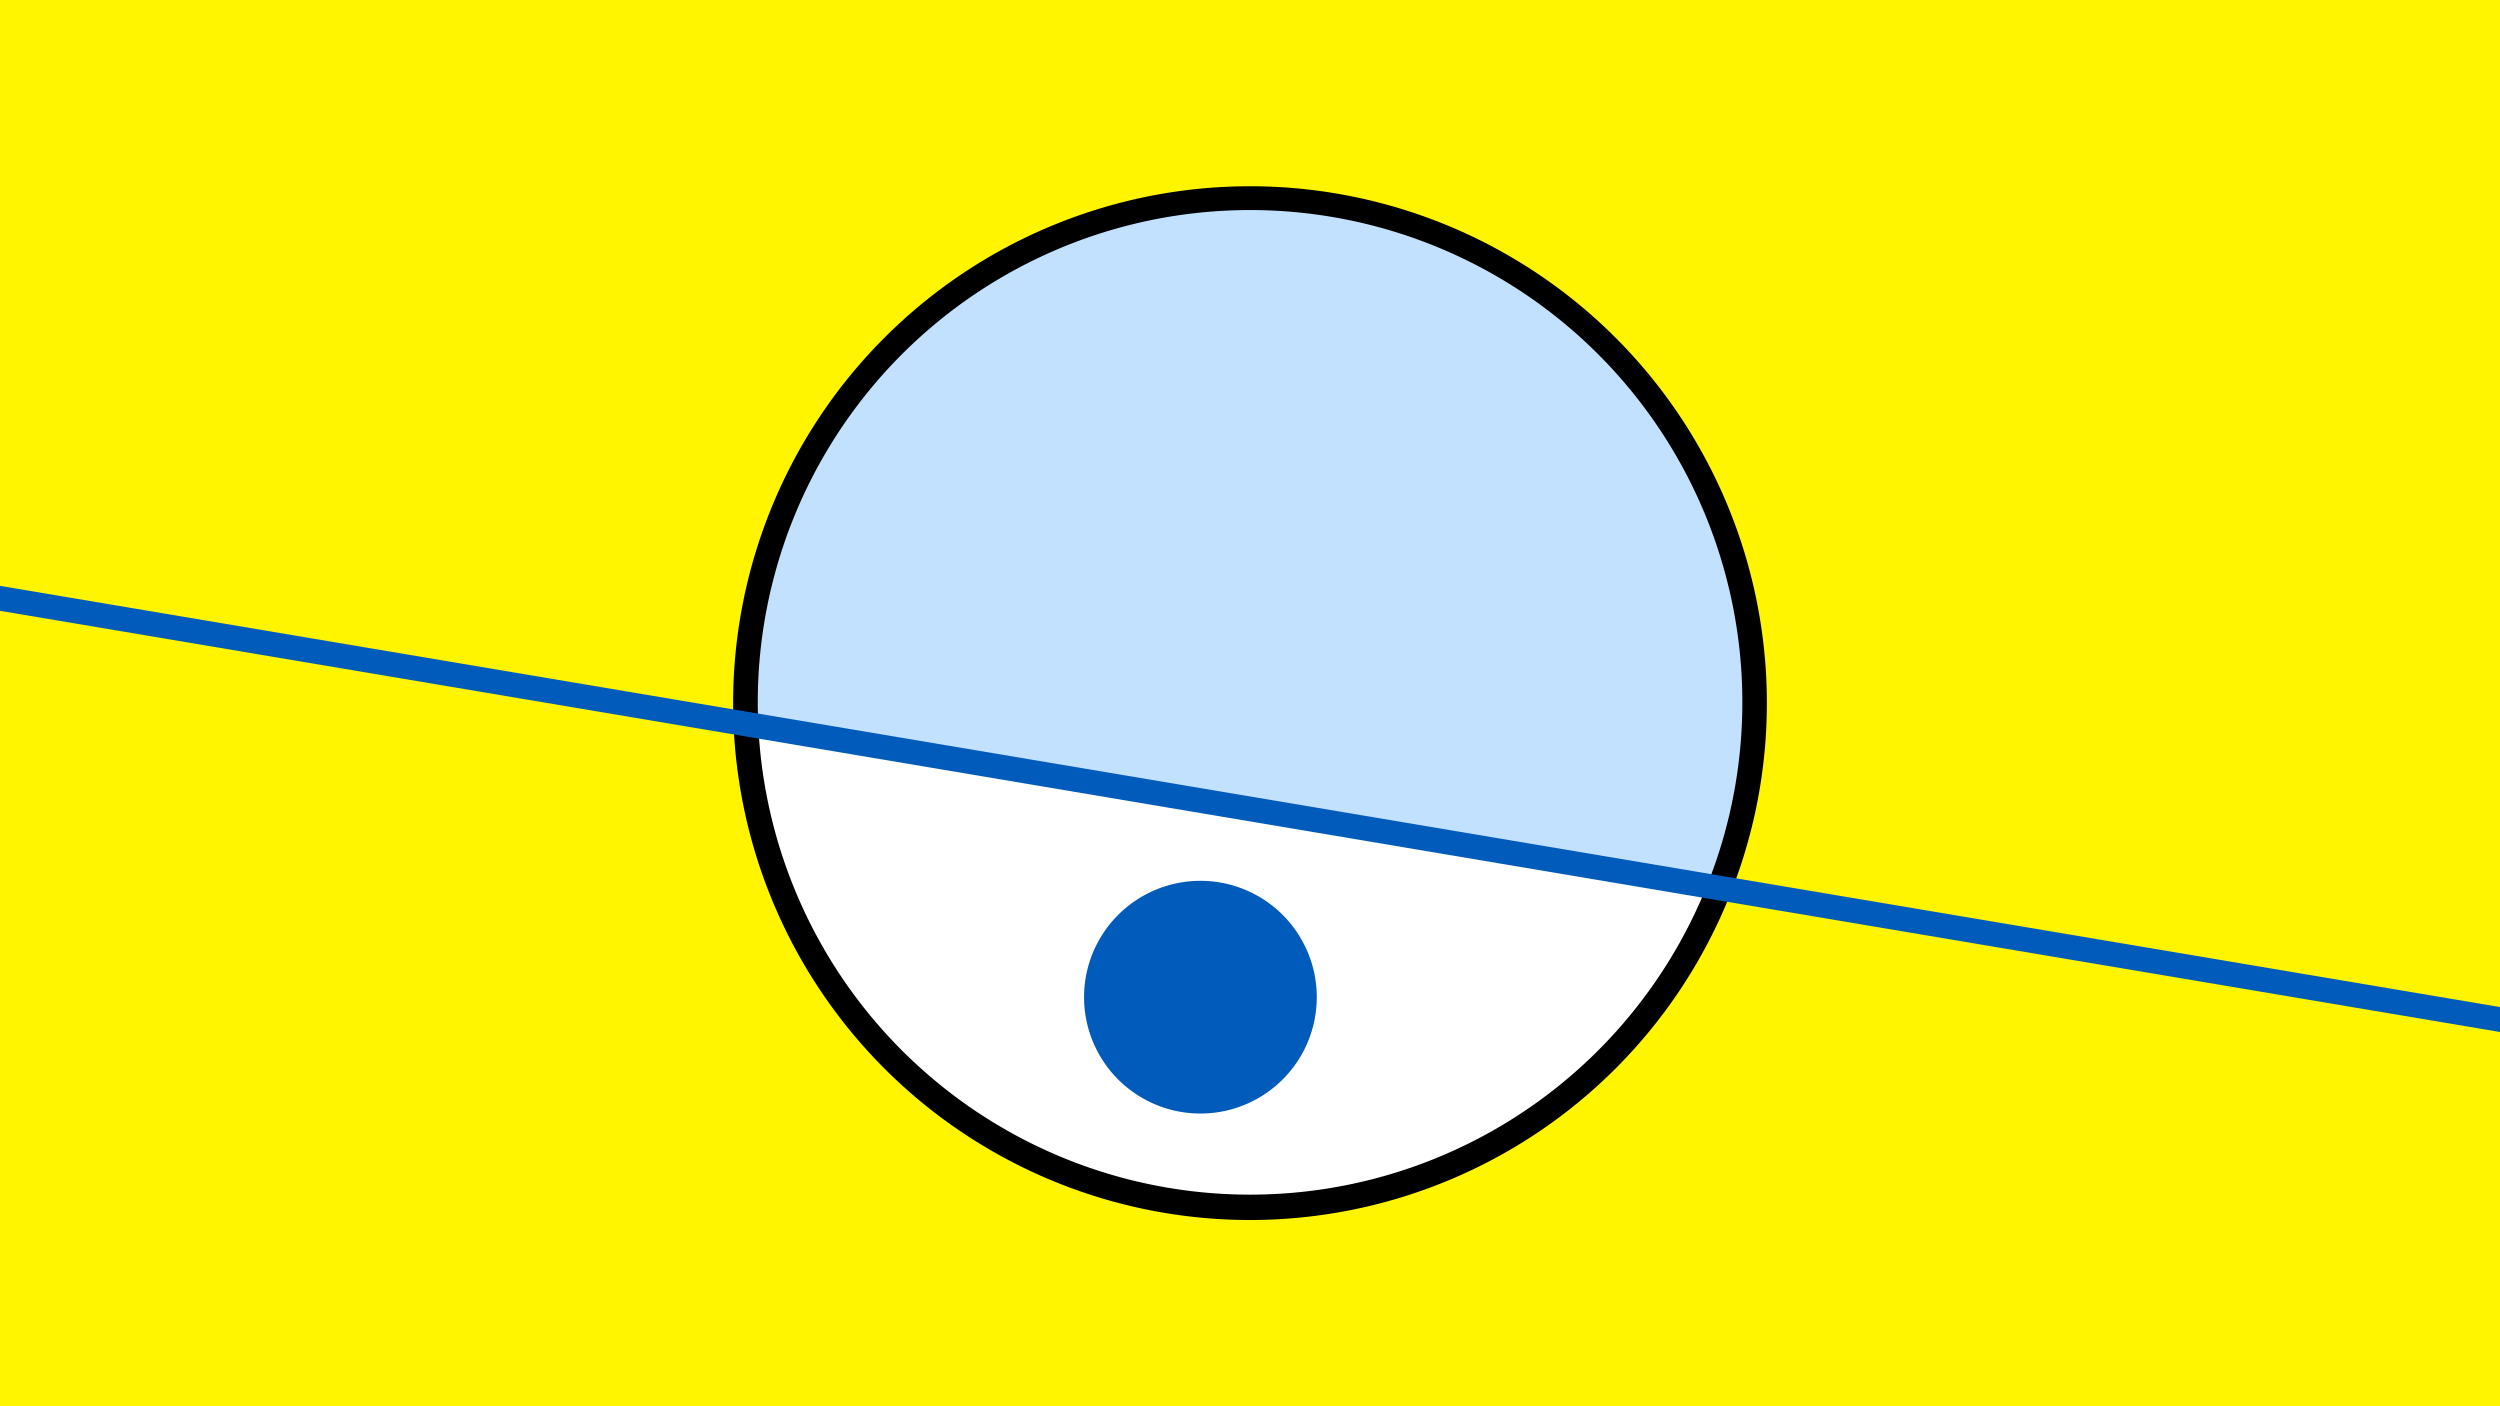<svg width="1200" height="675" viewBox="-500 -500 1200 675" xmlns="http://www.w3.org/2000/svg"><path d="M-500-500h1200v675h-1200z" fill="#fff500"/><path d="M100 85.6a248.1 248.1 0 1 1 0-496.2 248.1 248.1 0 0 1 0 496.2" fill="undefined"/><path d="M319.3-74.8a236.3 236.3 0 0 1-455.3-76.7z"  fill="#fff" /><path d="M319.3-74.8a236.3 236.3 0 1 0-455.3-76.7z"  fill="#c2e1ff" /><path d="M76.2 34.5a55.8 55.8 0 1 1 0-111.7 55.8 55.8 0 0 1 0 111.7" fill="#005bbb"/><path d="M-510,-214.475L710,-8.938" stroke-width="11.812" stroke="#005bbb" /></svg>